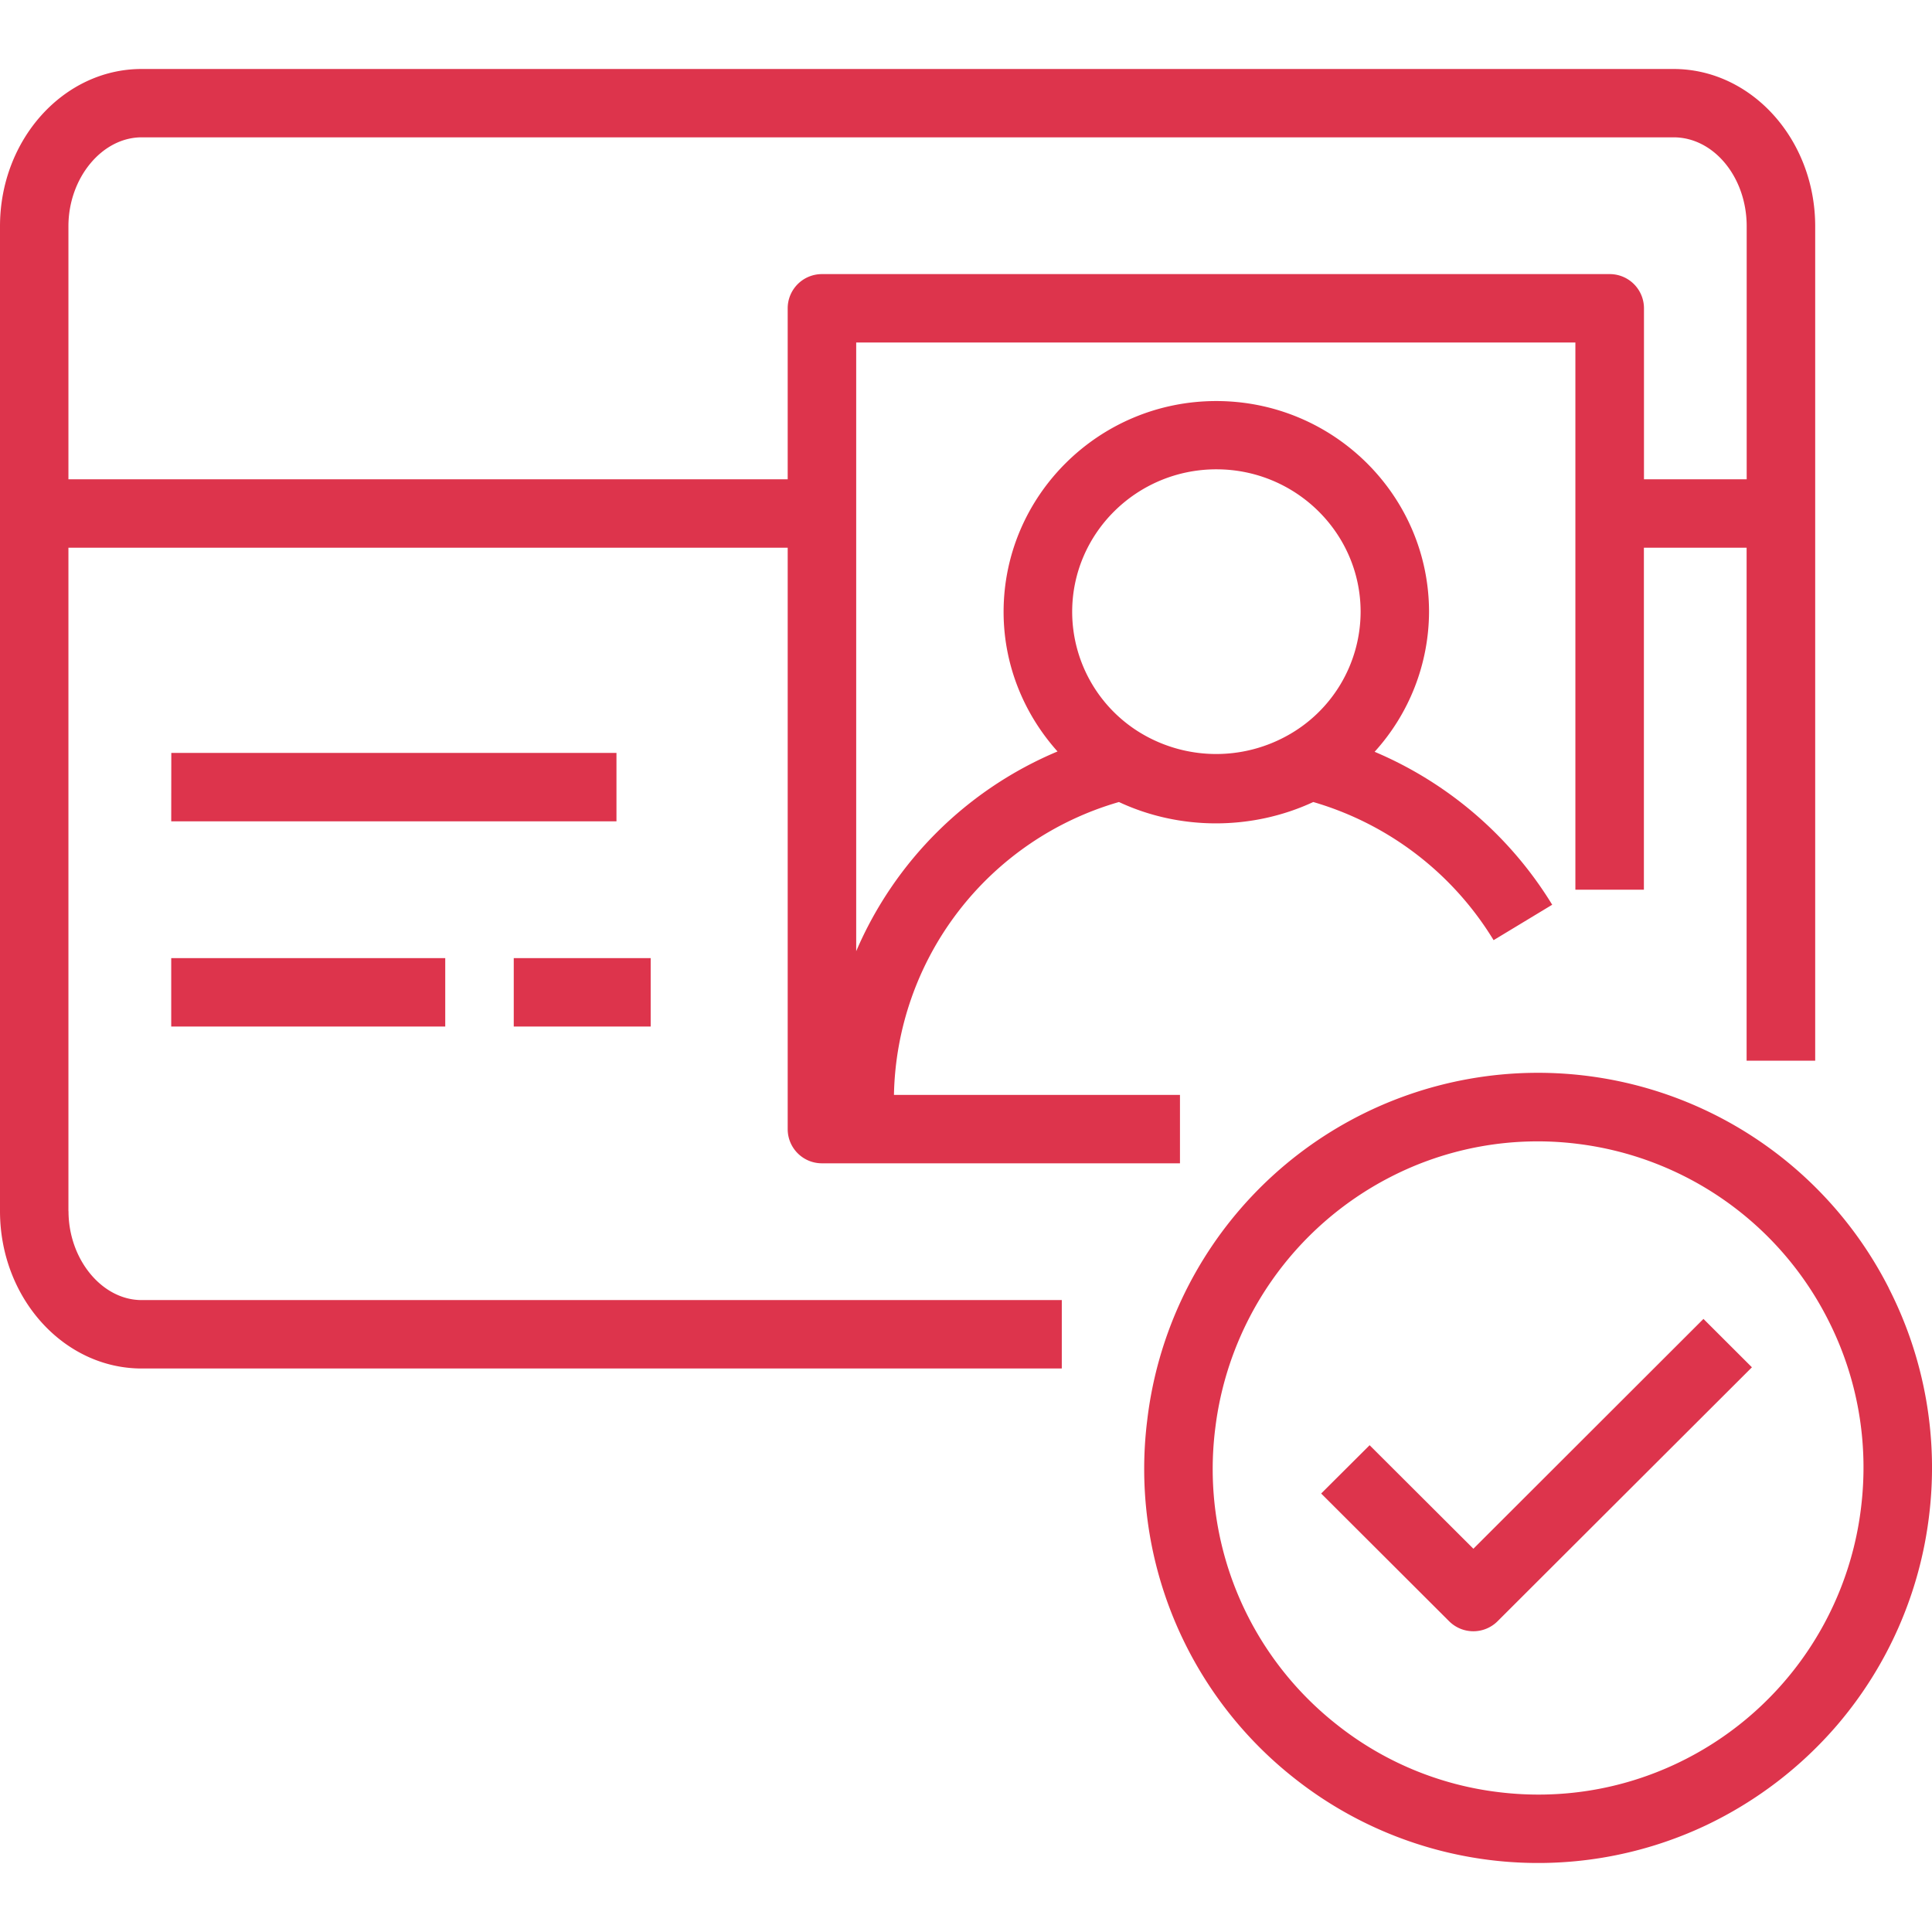<svg role="img" viewBox="0 0 24 24" xmlns="http://www.w3.org/2000/svg"><style>path { fill: #DD344C; }</style><title>Amazon Cognito</title><path d="M2.127 10.203h5.531v-.85h-5.53zm19.034 6.181.602.601-3.16 3.155a.426.426.0 01-.601.0l-1.59-1.587.602-.6 1.289 1.286zm1.958 2.341a4.05 4.05.0 01-2.288 3.181c-.688.326-1.45.45-2.211.357a4 4 0 01-2.017-.842 4.04 4.04.0 01-1.507-3.675 4.06 4.06.0 012.167-3.12 4 4 0 012.332-.417 4.04 4.04.0 013.111 2.18c.369.722.511 1.53.413 2.336m.346-2.721a4.888 4.888.0 00-9.214 1.64 4.89 4.89.0 001.823 4.442 4.88 4.88.0 005.122.587 4.95 4.95.0 001.629-1.247 4.9 4.9.0 001.139-2.599 4.9 4.9.0 00-.5-2.823M6.382 12.752h1.701v-.85H6.382zm-4.255.0h3.404v-.85H2.127zM1.76 1.706h19.03c.5.0.908.496.908 1.105v3.143h-1.276V3.83a.425.425.0 00-.426-.425H10.21a.425.425.0 00-.425.425v2.124H.85V2.811c0-.6.417-1.105.91-1.105zM15.11 5.83c.988.0 1.792.794 1.792 1.77a1.76 1.76.0 01-.927 1.547 1.82 1.82.0 01-1.733.0 1.76 1.76.0 01-.923-1.546c0-.977.803-1.771 1.792-1.771zM.85 15.046V6.804h8.935v7.222c0 .235.19.425.425.425h4.448v-.85h-3.553A3.865 3.865.0 0113.9 9.963c.752.352 1.65.355 2.414.0a3.9 3.9.0 012.24 1.716l.728-.44a4.76 4.76.0 00-2.206-1.9 2.6 2.6.0 00.676-1.737c0-1.445-1.186-2.62-2.643-2.62s-2.642 1.175-2.642 2.62c0 .65.247 1.261.67 1.733a4.7 4.7.0 00-2.501 2.481V4.255h8.934v6.797h.851V6.804h1.276v6.372h.852V2.811c0-1.077-.79-1.954-1.76-1.954H1.759C.79.857.0 1.734.0 2.81v12.235C0 16.123.79 17 1.76 17h11.43v-.85H1.759c-.492.0-.908-.506-.908-1.105z"/></svg>